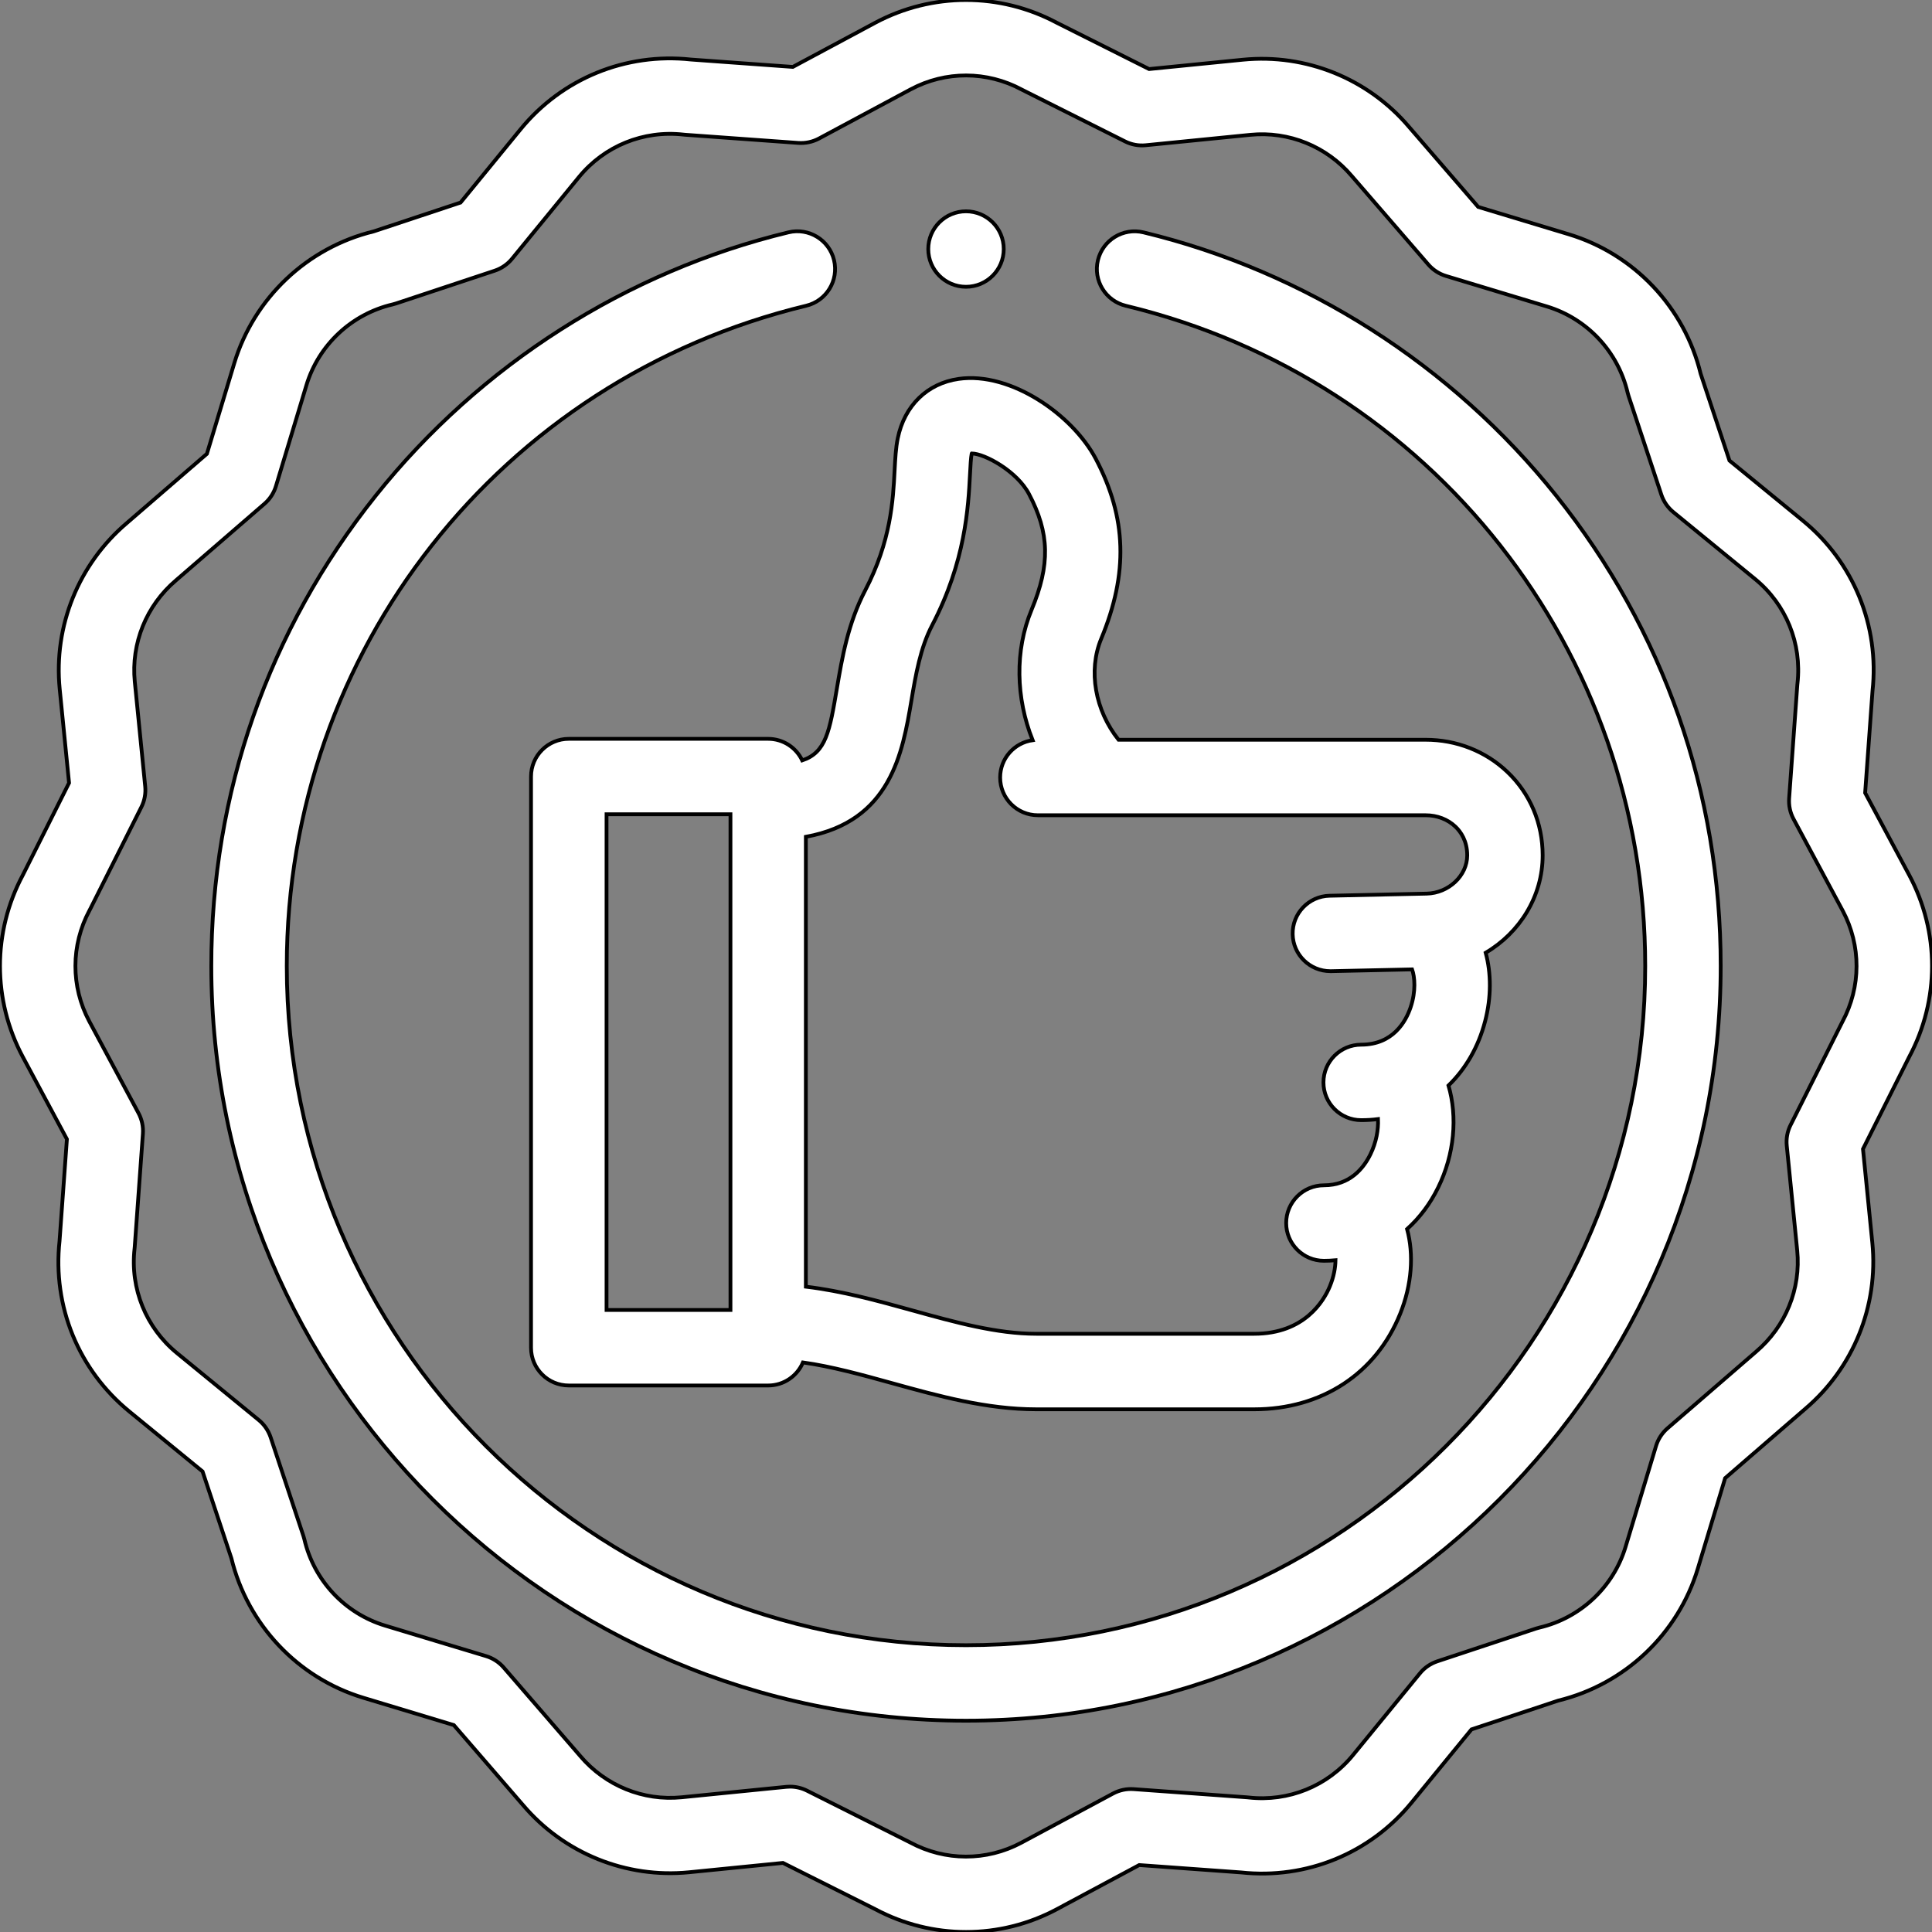 <?xml version="1.0" encoding="utf-8"?>
<!-- Generator: Adobe Illustrator 17.0.0, SVG Export Plug-In . SVG Version: 6.00 Build 0)  -->
<!DOCTYPE svg PUBLIC "-//W3C//DTD SVG 1.1//EN" "http://www.w3.org/Graphics/SVG/1.1/DTD/svg11.dtd">
<svg version="1.1" id="Layer_1" xmlns="http://www.w3.org/2000/svg" xmlns:xlink="http://www.w3.org/1999/xlink" x="0px" y="0px"
	 width="512px" height="512px" viewBox="0 0 512 512" style="enable-background:new 0 0 512 512;" xml:space="preserve">
<rect x="0" y="0" width="512" height="512" fill="#808080" stroke="none"/>
<g>
	<g>
		<path style="fill:#FFFFFF;stroke:#000000;stroke-miterlimit:10;" d="M303.03,61.58c-5.38-1.29-10.77,2.01-12.07,7.38
			c-1.29,5.37,2.01,10.77,7.38,12.07C379.39,100.56,436,172.51,436,256c0,99.25-80.75,180-180,180S76,355.25,76,256
			c0-83.48,56.6-155.44,137.65-174.98c5.37-1.29,8.67-6.7,7.38-12.07c-1.29-5.37-6.7-8.67-12.07-7.38
			c-42.88,10.34-81.73,35.13-109.39,69.79C71.07,167.1,56,210.2,56,256c0,110.28,89.72,200,200,200s200-89.72,200-200
			c0-45.8-15.07-88.9-43.58-124.63C384.76,96.7,345.91,71.92,303.03,61.58z"/>
		<path style="fill:#FFFFFF;stroke:#000000;stroke-miterlimit:10;" d="M505.98,231.95l-11.7-21.83l1.95-26.98
			c1.88-17.3-5.02-34.18-18.48-45.18l-19.42-15.9l-7.64-23.01c-4.28-17.6-17.64-31.74-34.98-36.97l-23.97-7.24L373.38,33.6
			c-10.86-12.78-27.3-19.42-43.98-17.78l-24.88,2.48L280.06,6.03c-15.07-8.03-33.04-8.04-48.12,0l-21.83,11.7l-26.98-1.95
			c-17.3-1.88-34.18,5.02-45.18,18.48l-15.9,19.42l-23.01,7.64c-17.6,4.28-31.74,17.64-36.97,34.98l-7.24,23.97L33.6,138.62
			c-12.78,10.86-19.43,27.3-17.78,43.98l2.48,24.88L6.03,231.94c-8.04,15.07-8.04,33.04,0,48.12l11.7,21.83l-1.95,26.98
			c-1.88,17.3,5.02,34.17,18.48,45.18l19.42,15.9l7.64,23.01c4.28,17.6,17.64,31.74,34.98,36.97l23.97,7.24l18.36,21.22
			c10.86,12.78,27.3,19.43,43.98,17.78l24.88-2.48l24.46,12.27c7.54,4.02,15.8,6.03,24.07,6.03c8.26,0,16.52-2.01,24.05-6.03
			l21.83-11.7l26.98,1.95c17.3,1.87,34.17-5.02,45.18-18.48l15.9-19.42l23.01-7.64c17.59-4.28,31.73-17.64,36.97-34.98l7.24-23.97
			l21.22-18.36c12.78-10.86,19.43-27.3,17.79-43.98l-2.48-24.88l12.27-24.46C514.01,264.99,514.02,247.02,505.98,231.95
			L505.98,231.95z M488.28,270.73c-0.04,0.08-0.09,0.16-0.13,0.25l-13.63,27.17c-0.85,1.69-1.2,3.59-1.01,5.48l2.77,27.75
			c1,10.15-3.05,20.16-10.9,26.83l-23.48,20.31c-1.43,1.24-2.48,2.86-3.03,4.67l-8.08,26.74c-3.22,10.66-11.97,18.86-22.84,21.4
			c-0.3,0.07-0.59,0.15-0.88,0.25l-26.17,8.69c-1.8,0.6-3.39,1.69-4.59,3.16l-17.74,21.67c-6.74,8.24-17.09,12.44-27.68,11.25
			c-0.13-0.02-0.27-0.03-0.4-0.04l-30.06-2.17c-1.89-0.14-3.78,0.27-5.45,1.16l-24.36,13.06c-9.19,4.9-20.16,4.88-29.36-0.06
			c-0.08-0.04-0.16-0.09-0.25-0.13l-27.16-13.63c-1.4-0.7-2.93-1.06-4.48-1.06c-0.33,0-0.66,0.02-0.99,0.05l-27.75,2.77
			c-10.15,1-20.16-3.05-26.83-10.9l-20.31-23.48c-1.24-1.43-2.86-2.48-4.67-3.03l-26.75-8.08c-10.67-3.22-18.86-11.97-21.4-22.84
			c-0.07-0.3-0.15-0.59-0.25-0.88l-8.69-26.17c-0.6-1.8-1.69-3.39-3.15-4.59l-21.67-17.74c-8.24-6.74-12.44-17.09-11.25-27.68
			c0.01-0.13,0.03-0.26,0.04-0.4l2.17-30.06c0.14-1.89-0.27-3.78-1.16-5.45l-13.06-24.36c-4.9-9.19-4.88-20.16,0.06-29.36
			c0.04-0.08,0.09-0.16,0.13-0.24l13.63-27.17c0.85-1.69,1.2-3.59,1.01-5.48l-2.76-27.75c-1-10.15,3.05-20.16,10.9-26.83
			l23.48-20.31c1.43-1.24,2.48-2.86,3.03-4.67l8.08-26.75c3.22-10.66,11.97-18.86,22.84-21.4c0.3-0.07,0.59-0.15,0.88-0.25
			l26.17-8.69c1.8-0.6,3.39-1.69,4.59-3.15l17.74-21.67c6.74-8.24,17.09-12.44,27.68-11.25c0.13,0.01,0.26,0.03,0.4,0.04l30.06,2.17
			c1.88,0.13,3.78-0.27,5.45-1.16l24.36-13.06c9.19-4.9,20.16-4.88,29.36,0.06c0.08,0.04,0.16,0.09,0.25,0.13l27.17,13.63
			c1.69,0.85,3.59,1.2,5.48,1.01l27.75-2.76c10.15-1,20.16,3.05,26.83,10.9l20.31,23.48c1.24,1.43,2.86,2.48,4.67,3.03l26.74,8.08
			c10.66,3.22,18.86,11.97,21.4,22.84c0.07,0.3,0.15,0.59,0.25,0.88l8.69,26.17c0.6,1.8,1.69,3.39,3.15,4.59l21.67,17.74
			c8.24,6.74,12.44,17.08,11.25,27.68c-0.02,0.13-0.03,0.26-0.04,0.4l-2.17,30.06c-0.14,1.89,0.27,3.78,1.16,5.45l13.06,24.36
			C493.24,250.57,493.22,261.54,488.28,270.73L488.28,270.73z"/>
		<path style="fill:#FFFFFF;stroke:#000000;stroke-miterlimit:10;" d="M212.6,201.52c-1.6-3.38-5.04-5.72-9.03-5.72h-52.84
			c-5.52,0-10,4.48-10,10v151.37c0,5.52,4.48,10,10,10h52.84c4.15,0,7.7-2.52,9.22-6.11c7.62,1.07,15.48,3.24,23.65,5.5
			c12.29,3.4,25,6.92,38.21,6.92h57.73c17.85,0,32.31-9.46,38.68-25.31c3.11-7.72,3.65-15.74,1.83-22.45
			c3.32-2.98,6.13-6.7,8.25-11.04c4.3-8.79,5.16-18.68,2.72-27.01c4.54-4.39,7.93-10.19,9.71-17.02c1.66-6.39,1.63-12.7,0.15-18.16
			c9.02-5.31,15.1-14.95,15.1-25.81c0-8.52-3.32-16.37-9.34-22.1c-5.78-5.51-13.49-8.54-21.69-8.54l-81.37,0
			c-6.18-7.76-8.11-18.28-4.59-26.75c7.22-17.39,6.78-32.1-1.45-47.72c-6.11-11.59-22.52-23.13-36.32-21.16
			c-8.34,1.19-14.38,7.09-16.15,15.77c-0.52,2.56-0.66,5.32-0.83,8.51c-0.41,7.88-0.97,18.68-7.77,31.72
			c-4.61,8.84-6.15,17.93-7.51,25.95C219.85,193.86,218.91,199.39,212.6,201.52L212.6,201.52z M160.74,215.79h32.84v131.37h-32.84
			V215.79z M241.52,185.71c1.16-6.88,2.37-14,5.52-20.03c8.82-16.9,9.57-31.32,10.02-39.94c0.12-2.29,0.23-4.46,0.45-5.55
			c0-0.01,0-0.01,0.01-0.02c3.47,0.05,12.01,4.73,15.17,10.74c5.48,10.4,5.66,18.72,0.68,30.72c-4.49,10.82-4.16,23.37,0.29,34.53
			c-4.86,0.68-8.61,4.84-8.61,9.89c0,5.52,4.48,10,10,10l102.75,0c3.05,0,5.85,1.07,7.9,3.02c1.43,1.36,3.13,3.79,3.13,7.62
			c0,5.36-4.92,10-10.74,10.13l-25.74,0.56c-5.52,0.12-9.9,4.69-9.78,10.21c0.12,5.45,4.57,9.78,9.99,9.78c0.07,0,0.15,0,0.22,0
			l21.44-0.47c0.7,1.98,1.06,5.76-0.41,10.09c-1.25,3.68-4.62,9.86-13.08,9.86c-5.52,0-10,4.48-10,10s4.48,10,10,10
			c1.52,0,3-0.09,4.46-0.28c0.12,2.83-0.46,6.14-2.01,9.32c-1.84,3.75-5.46,8.23-12.33,8.23c-5.52,0-10,4.48-10,10s4.48,10,10,10
			c1.04,0,2.06-0.05,3.07-0.14c-0.03,1.92-0.42,4.32-1.51,6.94c-1.57,3.77-6.66,12.55-20.04,12.55h-57.73
			c-10.49,0-21.36-3.01-32.87-6.2c-9.16-2.54-18.55-5.13-28.21-6.29V221.76C236.09,217.68,239.19,199.45,241.52,185.71z"/>
		<path style="fill:#FFFFFF;stroke:#000000;stroke-miterlimit:10;" d="M256,76c5.52,0,10-4.48,10-10s-4.48-10-10-10H256
			c-5.52,0-10,4.48-10,10S250.48,76,256,76z"/>
	</g>
</g>
</svg>
